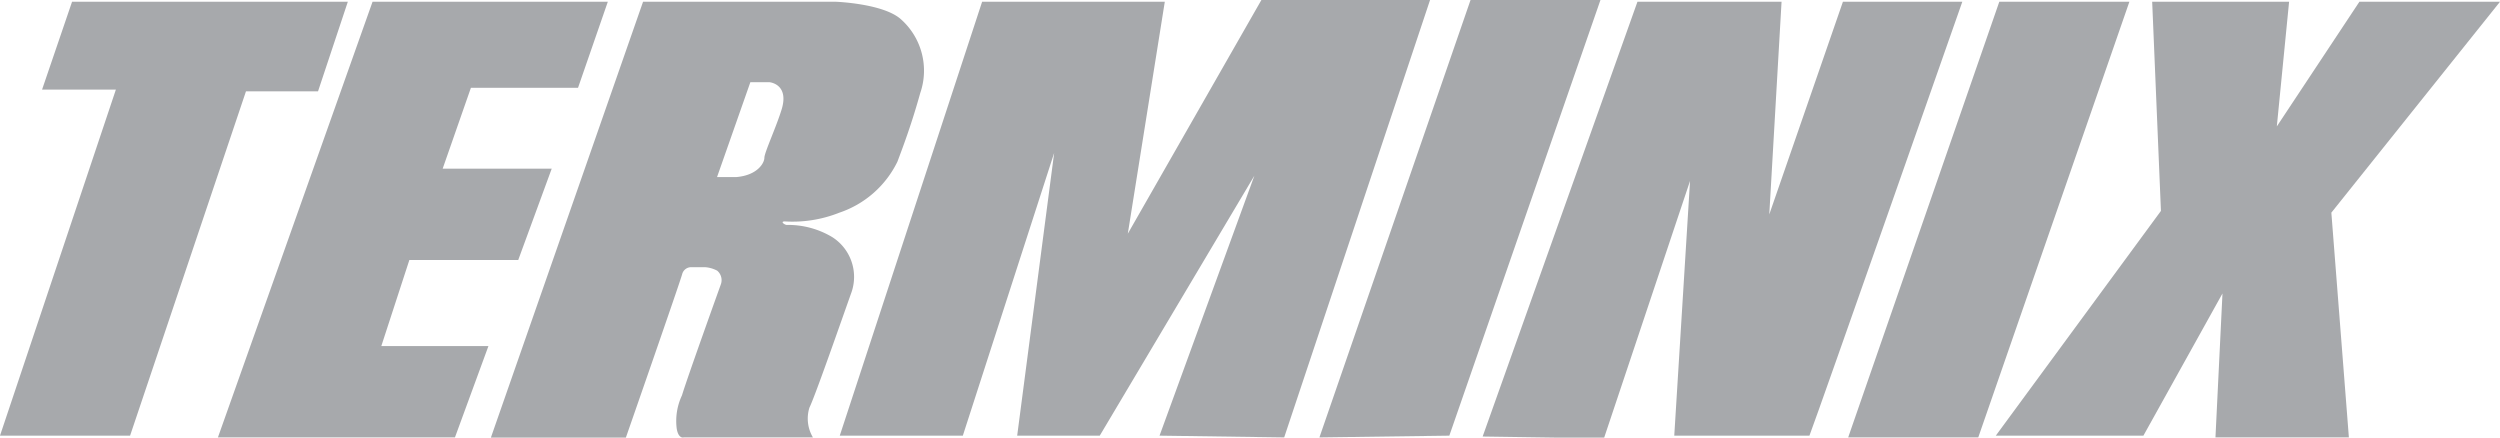 <svg xmlns="http://www.w3.org/2000/svg" viewBox="0 0 142.6 24.96"><defs><style>.cls-1{fill:#a7a9ac;fill-rule:evenodd;}</style></defs><title>Asset 2</title><g id="Layer_2" data-name="Layer 2"><g id="testimonial_logos" data-name="testimonial logos"><polygon class="cls-1" points="4.11 0.1 19.84 0.1 18.14 5.21 14.03 5.21 7.42 24.85 0 24.85 6.61 5.11 2.4 5.11 4.11 0.1 4.11 0.1"/><polygon class="cls-1" points="21.25 0.1 34.67 0.1 32.97 5.01 26.86 5.01 25.25 9.62 31.47 9.62 29.56 14.83 23.35 14.83 21.75 19.74 27.86 19.74 25.95 24.95 12.43 24.95 21.25 0.1 21.25 0.1"/><path class="cls-1" d="M36.68.1h11s2.71.1,3.71,1a3.92,3.92,0,0,1,1.1,4.21c-.5,1.8-1,3.11-1.3,3.91a5.71,5.71,0,0,1-3.31,2.91,7.22,7.22,0,0,1-3.11.5c-.3,0,0,.2.1.2a4.9,4.9,0,0,1,2.61.7,2.69,2.69,0,0,1,1.1,3.11c-.5,1.4-2.1,6-2.41,6.61a2.1,2.1,0,0,0,.2,1.7H39s-.3.1-.4-.5a3.44,3.44,0,0,1,.3-1.9c.3-1,2.21-6.31,2.21-6.31a.71.71,0,0,0-.2-.8,1.73,1.73,0,0,0-.7-.2h-.8a.53.53,0,0,0-.5.4c-.1.4-3.21,9.32-3.21,9.32H28L36.68.1Zm4.21,10H42c1.2-.1,1.6-.8,1.6-1.1s.7-1.8,1-2.81c.4-1.4-.7-1.5-.7-1.5h-1.1l-1.9,5.41Z"/><polygon class="cls-1" points="56.02 0.1 66.44 0.1 64.33 13.33 71.95 0 81.57 0 73.25 24.95 66.14 24.85 71.55 10.02 62.73 24.85 58.02 24.85 60.13 8.72 54.92 24.85 47.9 24.85 56.02 0.1 56.02 0.1"/><polygon class="cls-1" points="83.88 0 91.29 0 82.67 24.85 75.26 24.95 83.88 0 83.88 0"/><path class="cls-1" d="M93.4.1h8.22l-.7,12.13L105.12.1h6.81s-8.22,23.45-8.72,24.75H95.5l.9-14.53L91.49,25l-6.92-.1L93.4.1Z"/><polygon class="cls-1" points="114.04 0.1 121.46 0.1 112.84 24.95 105.42 24.95 114.04 0.1 114.04 0.1"/><polygon class="cls-1" points="122.76 0.1 130.57 0.1 129.87 7.21 134.58 0.1 142.6 0.1 132.98 12.13 133.98 24.95 126.37 24.95 126.77 16.74 122.26 24.85 113.84 24.85 123.26 12.03 122.76 0.1 122.76 0.1"/></g></g></svg>
